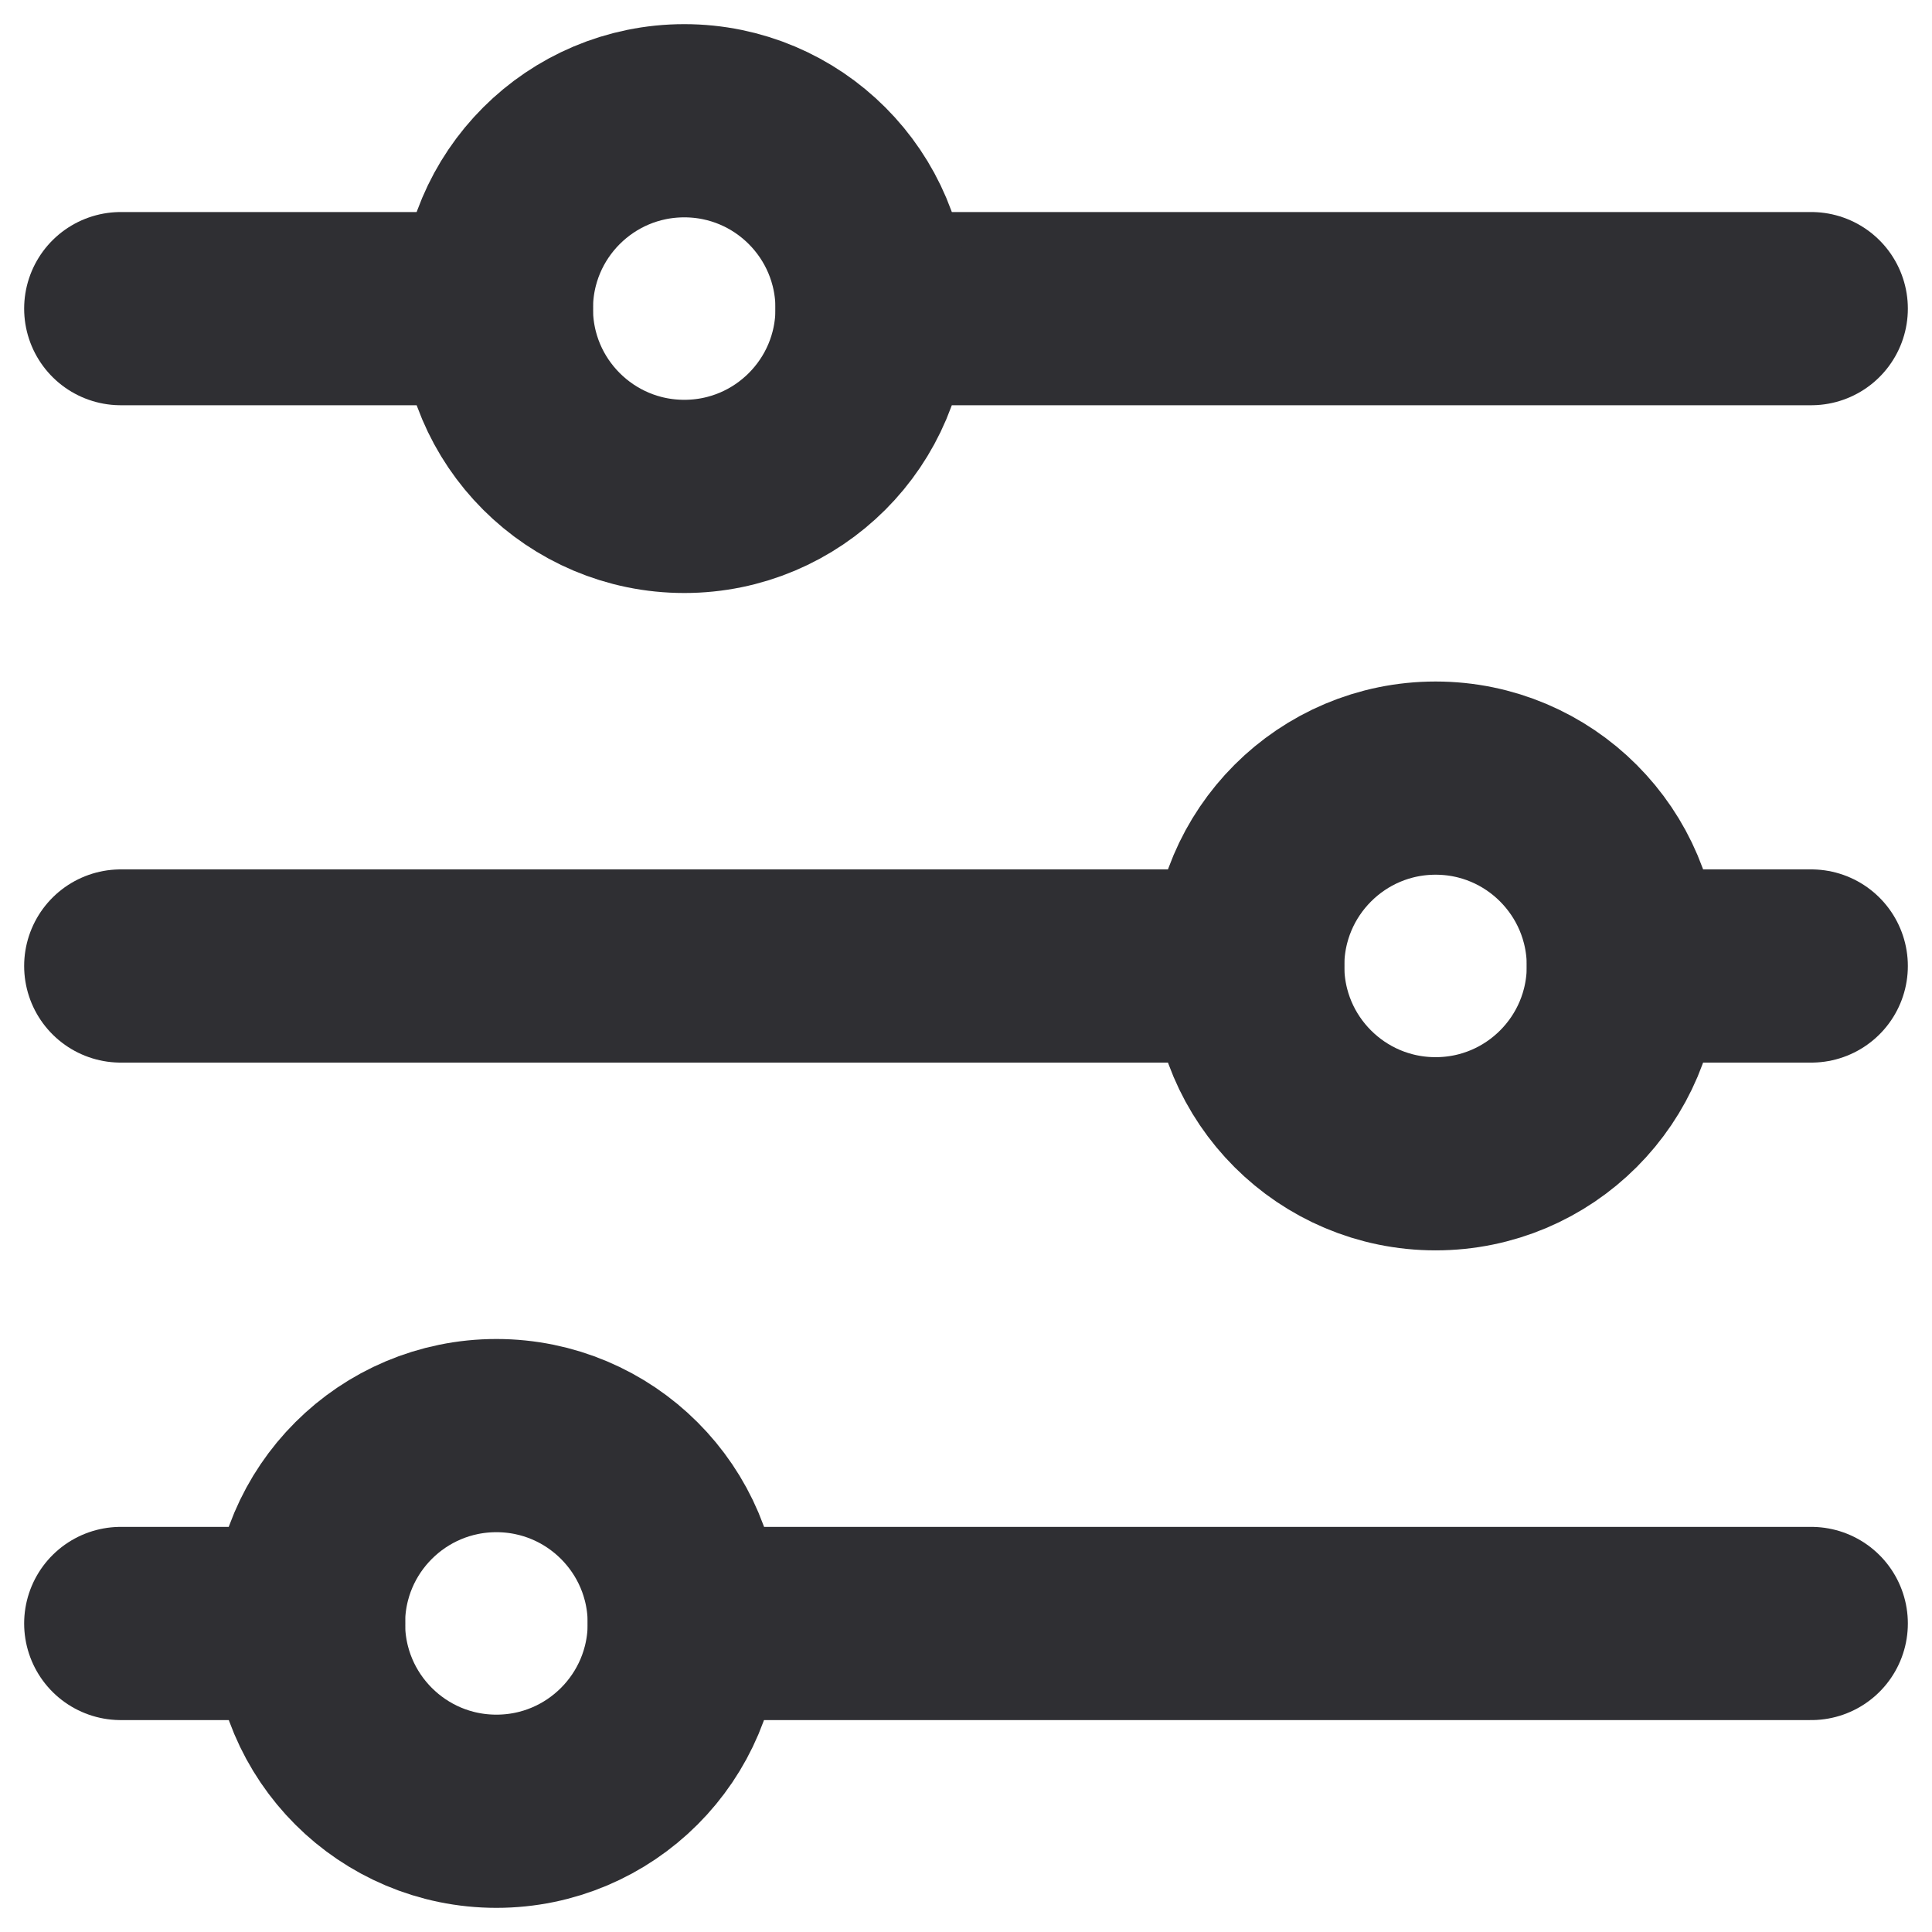 <svg width="16" height="16" viewBox="0 0 16 16" fill="none" xmlns="http://www.w3.org/2000/svg">
<path d="M15 13.445H5.667M1 2.556H4.111H1ZM15 2.556H7.222H15ZM1 8H10.333H1ZM15 8H13.444H15ZM1 13.445H2.556H1Z" stroke="#2F2F33" stroke-width="1.6" stroke-linecap="round" stroke-linejoin="round"/>
<path d="M5.667 4.111C6.526 4.111 7.222 3.415 7.222 2.556C7.222 1.696 6.526 1 5.667 1C4.808 1 4.111 1.696 4.111 2.556C4.111 3.415 4.808 4.111 5.667 4.111Z" stroke="#2F2F33" stroke-width="1.6" stroke-linecap="round"/>
<path d="M11.889 9.555C12.748 9.555 13.444 8.859 13.444 8C13.444 7.141 12.748 6.444 11.889 6.444C11.03 6.444 10.333 7.141 10.333 8C10.333 8.859 11.03 9.555 11.889 9.555Z" stroke="#2F2F33" stroke-width="1.6" stroke-linecap="round"/>
<path d="M4.111 15C4.97 15 5.667 14.304 5.667 13.444C5.667 12.585 4.97 11.889 4.111 11.889C3.252 11.889 2.555 12.585 2.555 13.444C2.555 14.304 3.252 15 4.111 15Z" stroke="#2F2F33" stroke-width="1.6" stroke-linecap="round"/>
</svg>
